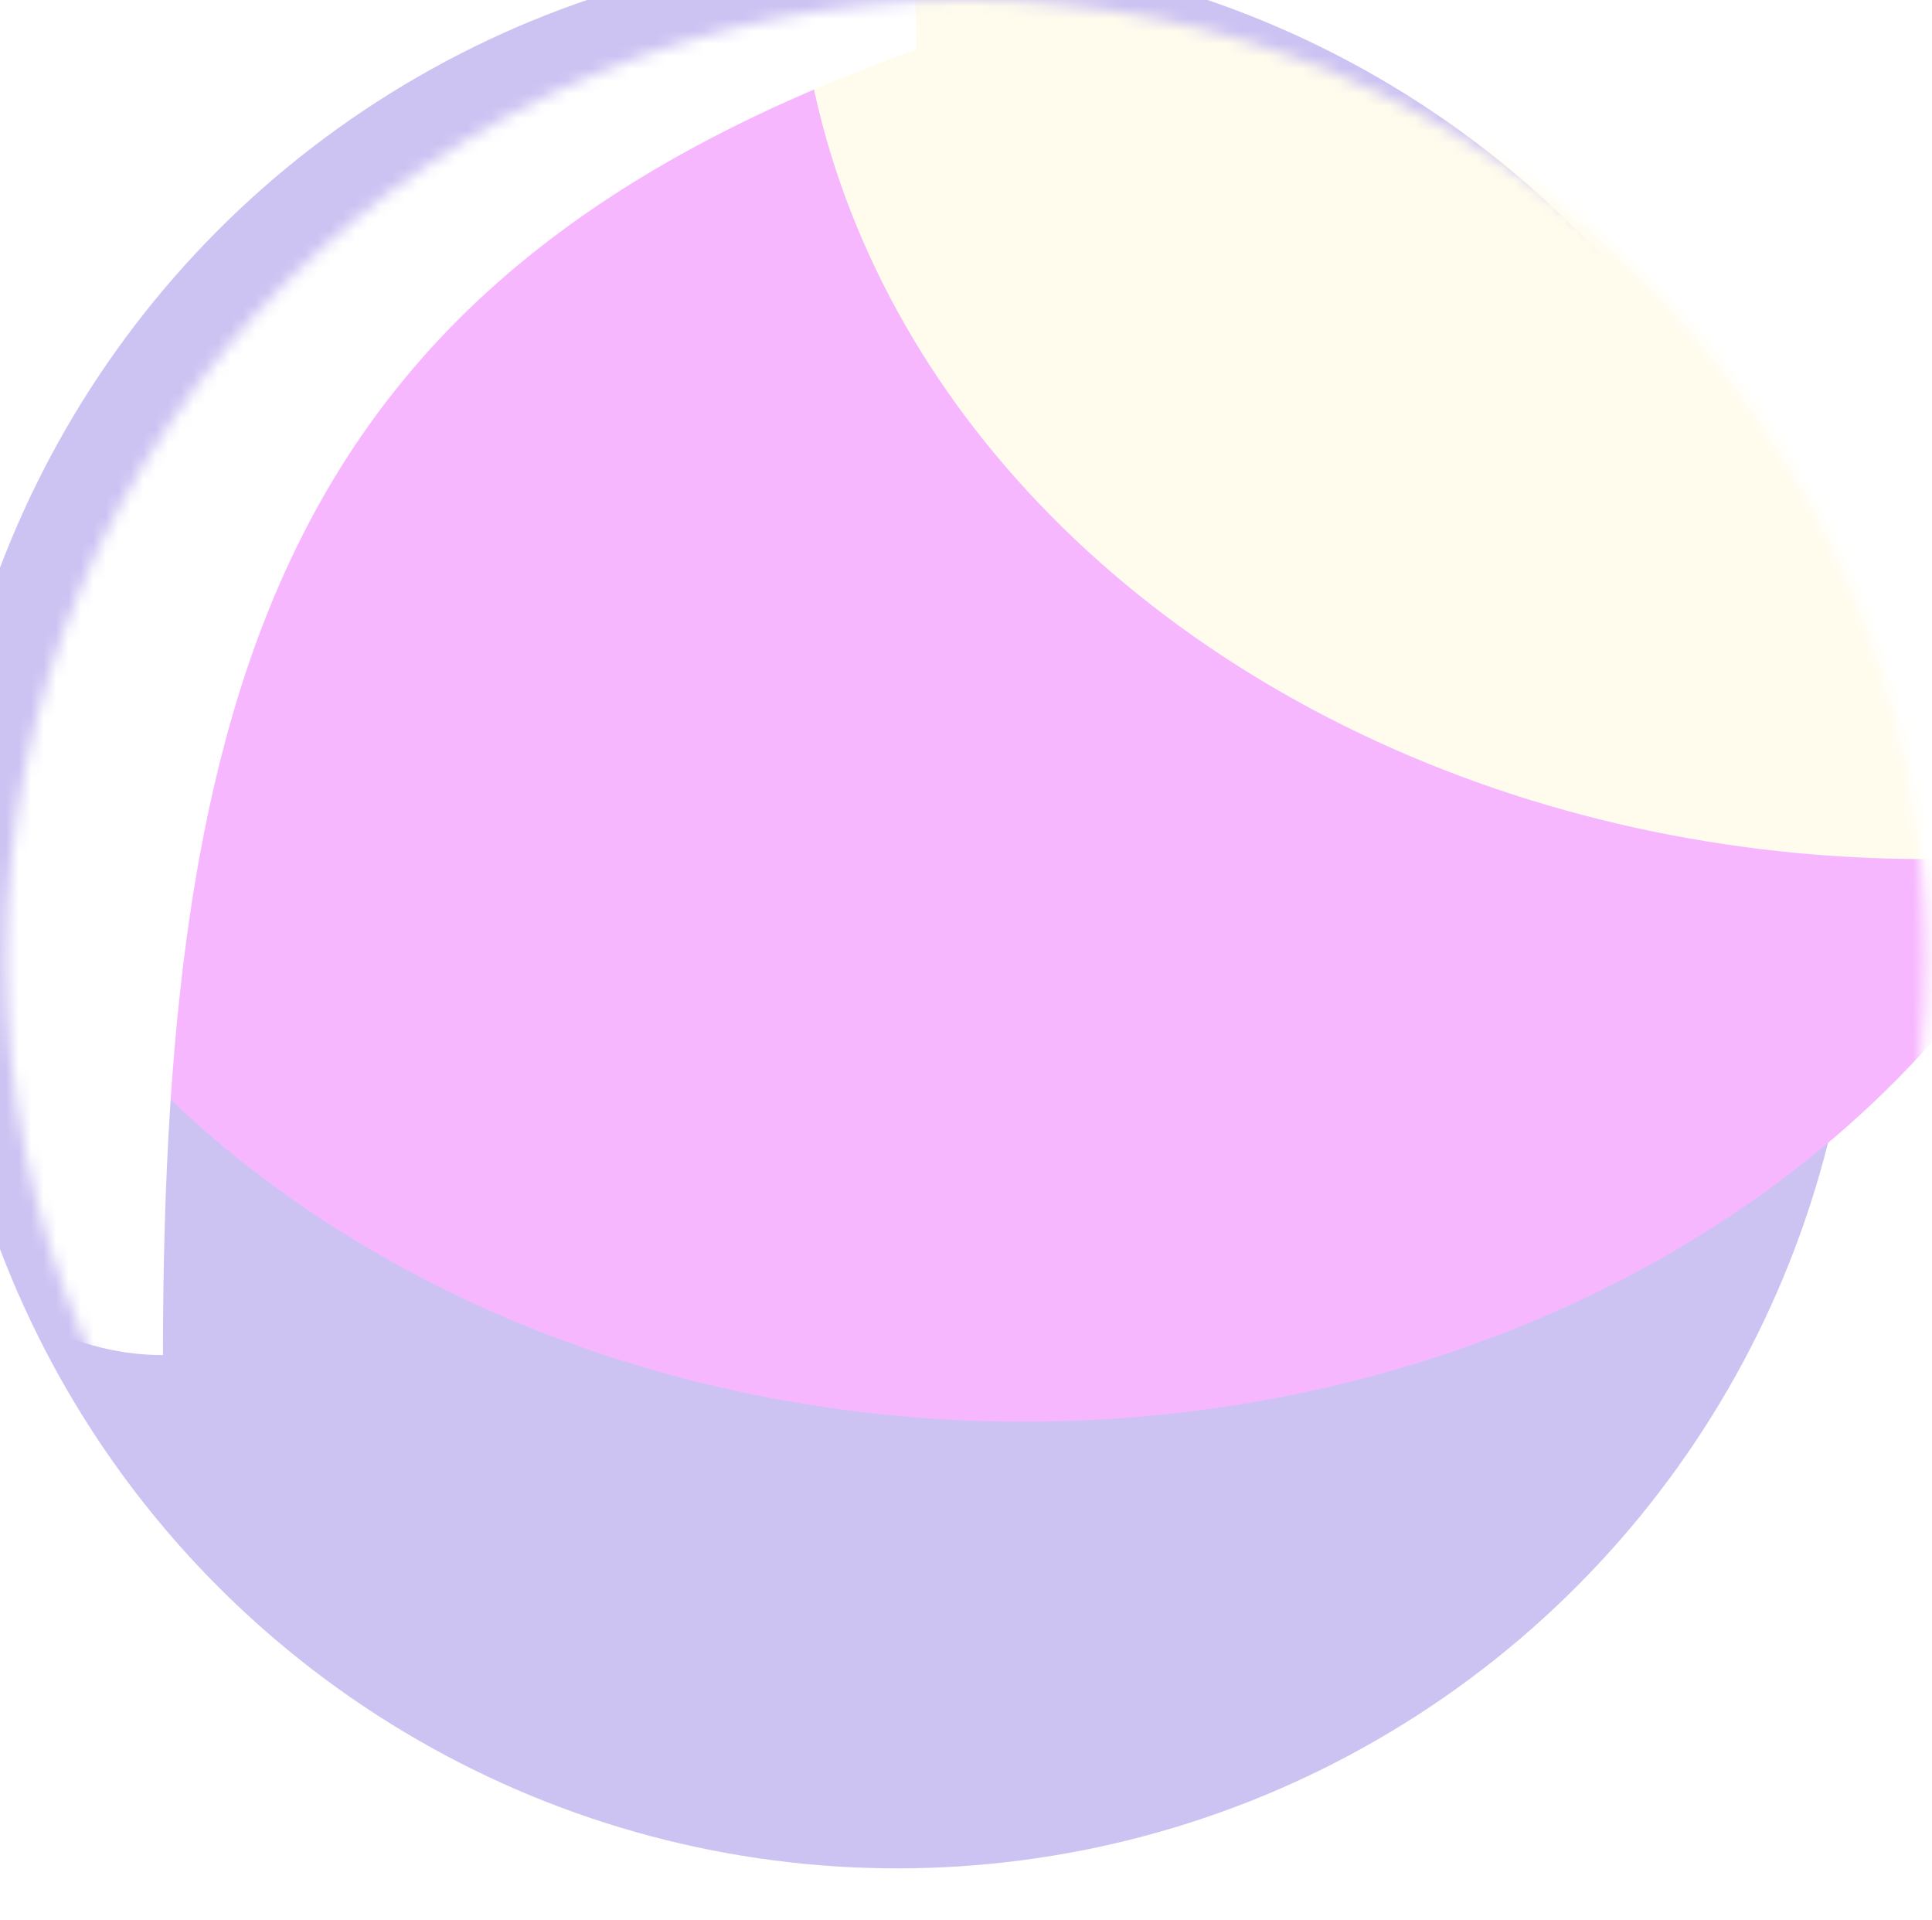 <svg width="155" height="154" viewBox="0 0 155 154" fill="none" xmlns="http://www.w3.org/2000/svg">
<g filter="url(#filter0_i_173_353)">
<circle cx="77.5" cy="77" r="77" fill="#CDC3F3"/>
</g>
<mask id="mask0_173_353" style="mask-type:alpha" maskUnits="userSpaceOnUse" x="0" y="0" width="155" height="154">
<circle cx="77.5" cy="77" r="77" fill="#C3EEFF"/>
</mask>
<g mask="url(#mask0_173_353)">
<g filter="url(#filter1_f_173_353)">
<ellipse cx="82.113" cy="39.105" rx="90.571" ry="74.935" fill="#F7B7FF"/>
</g>
<g filter="url(#filter2_f_173_353)">
<ellipse cx="154.462" cy="-6.027" rx="90.571" ry="74.935" fill="#FFFCED"/>
</g>
<g filter="url(#filter3_f_173_353)">
<path d="M73.538 3.962C24.444 21.532 13.075 52.195 13.075 108.696C-18.225 108.696 -39.809 37.355 -39.809 3.962C-39.809 -29.431 -14.435 -56.501 16.865 -56.501C48.165 -56.501 73.538 -29.431 73.538 3.962Z" fill="white"/>
</g>
</g>
<defs>
<filter id="filter0_i_173_353" x="-5.012" y="-4.134" width="159.512" height="158.134" filterUnits="userSpaceOnUse" color-interpolation-filters="sRGB">
<feFlood flood-opacity="0" result="BackgroundImageFix"/>
<feBlend mode="normal" in="SourceGraphic" in2="BackgroundImageFix" result="shape"/>
<feColorMatrix in="SourceAlpha" type="matrix" values="0 0 0 0 0 0 0 0 0 0 0 0 0 0 0 0 0 0 127 0" result="hardAlpha"/>
<feOffset dx="-5.512" dy="-4.134"/>
<feGaussianBlur stdDeviation="7.579"/>
<feComposite in2="hardAlpha" operator="arithmetic" k2="-1" k3="1"/>
<feColorMatrix type="matrix" values="0 0 0 0 1 0 0 0 0 1 0 0 0 0 1 0 0 0 1 0"/>
<feBlend mode="normal" in2="shape" result="effect1_innerShadow_173_353"/>
</filter>
<filter id="filter1_f_173_353" x="-64.959" y="-92.331" width="294.144" height="262.872" filterUnits="userSpaceOnUse" color-interpolation-filters="sRGB">
<feFlood flood-opacity="0" result="BackgroundImageFix"/>
<feBlend mode="normal" in="SourceGraphic" in2="BackgroundImageFix" result="shape"/>
<feGaussianBlur stdDeviation="28.251" result="effect1_foregroundBlur_173_353"/>
</filter>
<filter id="filter2_f_173_353" x="7.39" y="-137.463" width="294.144" height="262.872" filterUnits="userSpaceOnUse" color-interpolation-filters="sRGB">
<feFlood flood-opacity="0" result="BackgroundImageFix"/>
<feBlend mode="normal" in="SourceGraphic" in2="BackgroundImageFix" result="shape"/>
<feGaussianBlur stdDeviation="28.251" result="effect1_foregroundBlur_173_353"/>
</filter>
<filter id="filter3_f_173_353" x="-65.992" y="-82.685" width="165.714" height="217.564" filterUnits="userSpaceOnUse" color-interpolation-filters="sRGB">
<feFlood flood-opacity="0" result="BackgroundImageFix"/>
<feBlend mode="normal" in="SourceGraphic" in2="BackgroundImageFix" result="shape"/>
<feGaussianBlur stdDeviation="13.092" result="effect1_foregroundBlur_173_353"/>
</filter>
</defs>
</svg>
